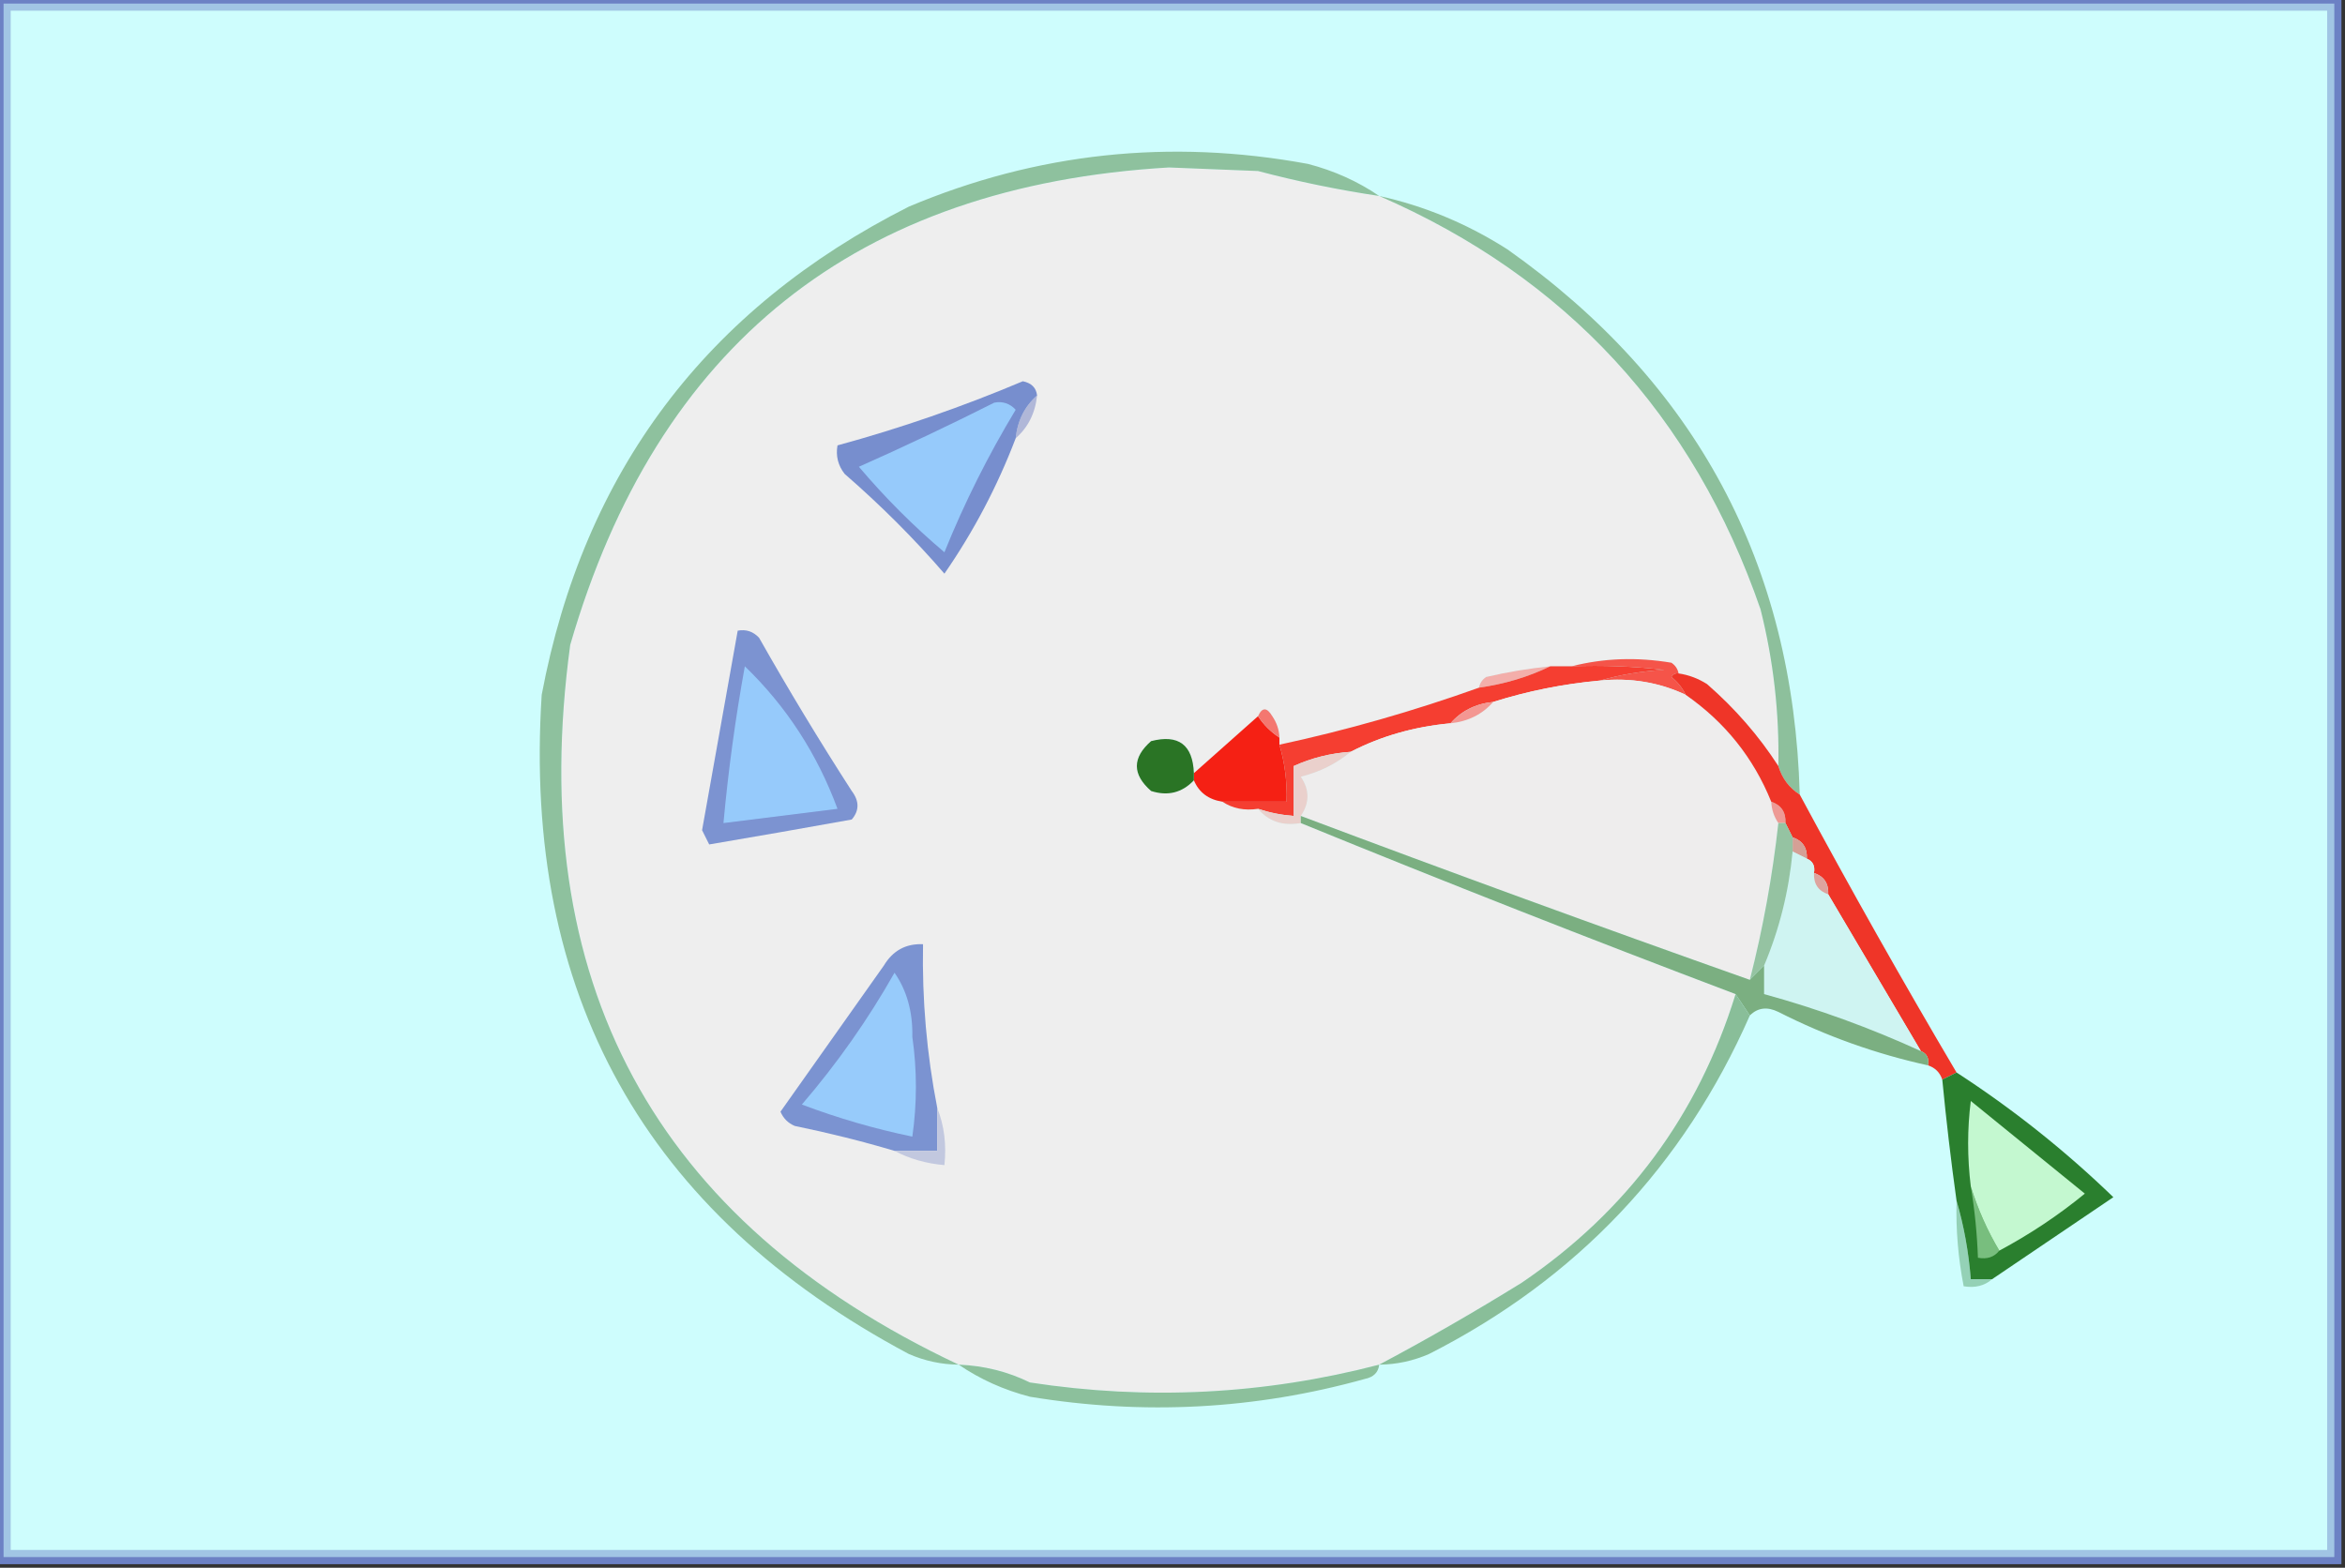 <?xml version="1.0" encoding="UTF-8"?>
<!DOCTYPE svg PUBLIC "-//W3C//DTD SVG 1.1//EN" "http://www.w3.org/Graphics/SVG/1.1/DTD/svg11.dtd">
<svg xmlns="http://www.w3.org/2000/svg" version="1.1" width="329px" height="220px" style="shape-rendering:geometricPrecision; text-rendering:geometricPrecision; image-rendering:optimizeQuality; fill-rule:evenodd; clip-rule:evenodd" xmlns:xlink="http://www.w3.org/1999/xlink">
<rect width="100%" height="100%" fill="#333333" stroke="none"/>
<g><path style="opacity:1" fill="#6c81c4" d="M -0.5,-0.5 C 109.167,-0.5 218.833,-0.5 328.5,-0.5C 328.5,72.833 328.5,146.167 328.5,219.5C 218.833,219.5 109.167,219.5 -0.5,219.5C -0.5,146.167 -0.5,72.833 -0.5,-0.5 Z"/></g>
<g><path style="opacity:1" fill="#a1c5e4" d="M 0.5,0.5 C 109.5,0.5 218.5,0.5 327.5,0.5C 327.5,73.167 327.5,145.833 327.5,218.5C 218.5,218.5 109.5,218.5 0.5,218.5C 0.5,145.833 0.5,73.167 0.5,0.5 Z"/></g>
<g><path style="opacity:1" fill="#cefdfd" d="M 1.5,1.5 C 109.833,1.5 218.167,1.5 326.5,1.5C 326.5,73.5 326.5,145.5 326.5,217.5C 218.167,217.5 109.833,217.5 1.5,217.5C 1.5,145.5 1.5,73.5 1.5,1.5 Z"/></g>
<g><path style="opacity:1" fill="#eeeeee" d="M 193.5,27.5 C 219.743,38.921 237.576,58.254 247,85.5C 248.816,92.725 249.649,100.059 249.5,107.5C 246.775,103.271 243.441,99.438 239.5,96C 238.255,95.209 236.922,94.709 235.5,94.5C 235.389,93.883 235.056,93.383 234.5,93C 229.648,92.185 224.981,92.352 220.5,93.5C 219.5,93.5 218.5,93.5 217.5,93.5C 214.478,93.804 211.478,94.304 208.5,95C 207.944,95.383 207.611,95.883 207.5,96.5C 198.283,99.797 188.95,102.464 179.5,104.5C 179.5,104.167 179.5,103.833 179.5,103.5C 179.461,102.417 179.127,101.417 178.5,100.5C 177.743,99.227 177.077,99.227 176.5,100.5C 173.5,103.167 170.5,105.833 167.5,108.5C 167.348,104.513 165.348,103.013 161.5,104C 158.833,106.333 158.833,108.667 161.5,111C 163.84,111.748 165.84,111.248 167.5,109.5C 168.211,111.201 169.545,112.201 171.5,112.5C 172.919,113.451 174.585,113.784 176.5,113.5C 177.99,115.28 179.99,115.946 182.5,115.5C 202.658,123.738 222.992,131.738 243.5,139.5C 238.251,156.489 228.251,169.989 213.5,180C 206.813,184.138 200.147,187.971 193.5,191.5C 177.369,195.702 161.035,196.535 144.5,194C 141.39,192.476 138.056,191.642 134.5,191.5C 91.763,171.373 73.596,137.706 80,90.5C 92.188,48.4 120.188,26.066 164,23.5C 168.167,23.667 172.333,23.833 176.5,24C 182.111,25.483 187.778,26.649 193.5,27.5 Z"/></g>
<g><path style="opacity:1" fill="#8dc09c" d="M 193.5,27.5 C 199.892,28.913 205.892,31.413 211.5,35C 237.957,53.68 251.623,79.18 252.5,111.5C 251.026,110.564 250.026,109.23 249.5,107.5C 249.649,100.059 248.816,92.725 247,85.5C 237.576,58.254 219.743,38.921 193.5,27.5 Z"/></g>
<g><path style="opacity:1" fill="#b0b7d8" d="M 145.5,55.5 C 145.245,57.967 144.245,59.967 142.5,61.5C 142.755,59.033 143.755,57.033 145.5,55.5 Z"/></g>
<g><path style="opacity:1" fill="#778ece" d="M 145.5,55.5 C 143.755,57.033 142.755,59.033 142.5,61.5C 139.917,68.268 136.583,74.601 132.5,80.5C 128.248,75.581 123.581,70.915 118.5,66.5C 117.571,65.311 117.238,63.978 117.5,62.5C 126.32,60.097 134.987,57.097 143.5,53.5C 144.713,53.747 145.38,54.414 145.5,55.5 Z"/></g>
<g><path style="opacity:1" fill="#96cafb" d="M 139.5,56.5 C 140.675,56.281 141.675,56.614 142.5,57.5C 138.619,63.928 135.286,70.594 132.5,77.5C 128.167,73.833 124.167,69.833 120.5,65.5C 126.925,62.648 133.258,59.648 139.5,56.5 Z"/></g>
<g><path style="opacity:1" fill="#f3aeaa" d="M 217.5,93.5 C 214.417,94.993 211.083,95.993 207.5,96.5C 207.611,95.883 207.944,95.383 208.5,95C 211.478,94.304 214.478,93.804 217.5,93.5 Z"/></g>
<g><path style="opacity:1" fill="#f55449" d="M 220.5,93.5 C 224.981,92.352 229.648,92.185 234.5,93C 235.056,93.383 235.389,93.883 235.5,94.5C 235.062,94.435 234.728,94.601 234.5,95C 235.381,95.708 236.047,96.542 236.5,97.5C 232.773,95.748 228.773,95.081 224.5,95.5C 227.305,94.68 230.305,94.18 233.5,94C 229.179,93.501 224.846,93.334 220.5,93.5 Z"/></g>
<g><path style="opacity:1" fill="#f53e31" d="M 217.5,93.5 C 218.5,93.5 219.5,93.5 220.5,93.5C 224.846,93.334 229.179,93.501 233.5,94C 230.305,94.18 227.305,94.68 224.5,95.5C 219.366,95.966 214.366,96.966 209.5,98.5C 207.033,98.755 205.033,99.755 203.5,101.5C 198.417,101.97 193.75,103.303 189.5,105.5C 186.67,105.694 184.004,106.361 181.5,107.5C 181.5,109.833 181.5,112.167 181.5,114.5C 179.784,114.371 178.117,114.038 176.5,113.5C 174.585,113.784 172.919,113.451 171.5,112.5C 174.5,112.5 177.5,112.5 180.5,112.5C 180.599,109.763 180.265,107.096 179.5,104.5C 188.95,102.464 198.283,99.797 207.5,96.5C 211.083,95.993 214.417,94.993 217.5,93.5 Z"/></g>
<g><path style="opacity:1" fill="#eeeded" d="M 224.5,95.5 C 228.773,95.081 232.773,95.748 236.5,97.5C 242.014,101.341 246.014,106.341 248.5,112.5C 248.557,113.609 248.89,114.609 249.5,115.5C 248.68,122.932 247.347,130.265 245.5,137.5C 224.339,130.005 203.339,122.338 182.5,114.5C 183.752,112.661 183.752,110.828 182.5,109C 185.178,108.328 187.511,107.161 189.5,105.5C 193.75,103.303 198.417,101.97 203.5,101.5C 205.967,101.245 207.967,100.245 209.5,98.5C 214.366,96.966 219.366,95.966 224.5,95.5 Z"/></g>
<g><path style="opacity:1" fill="#f49792" d="M 209.5,98.5 C 207.967,100.245 205.967,101.245 203.5,101.5C 205.033,99.755 207.033,98.755 209.5,98.5 Z"/></g>
<g><path style="opacity:1" fill="#f52014" d="M 176.5,100.5 C 177.272,101.694 178.272,102.694 179.5,103.5C 179.5,103.833 179.5,104.167 179.5,104.5C 180.265,107.096 180.599,109.763 180.5,112.5C 177.5,112.5 174.5,112.5 171.5,112.5C 169.545,112.201 168.211,111.201 167.5,109.5C 167.5,109.167 167.5,108.833 167.5,108.5C 170.5,105.833 173.5,103.167 176.5,100.5 Z"/></g>
<g><path style="opacity:1" fill="#f47770" d="M 176.5,100.5 C 177.077,99.227 177.743,99.227 178.5,100.5C 179.127,101.417 179.461,102.417 179.5,103.5C 178.272,102.694 177.272,101.694 176.5,100.5 Z"/></g>
<g><path style="opacity:1" fill="#2a7425" d="M 167.5,108.5 C 167.5,108.833 167.5,109.167 167.5,109.5C 165.84,111.248 163.84,111.748 161.5,111C 158.833,108.667 158.833,106.333 161.5,104C 165.348,103.013 167.348,104.513 167.5,108.5 Z"/></g>
<g><path style="opacity:1" fill="#ead0cc" d="M 189.5,105.5 C 187.511,107.161 185.178,108.328 182.5,109C 183.752,110.828 183.752,112.661 182.5,114.5C 182.5,114.833 182.5,115.167 182.5,115.5C 179.99,115.946 177.99,115.28 176.5,113.5C 178.117,114.038 179.784,114.371 181.5,114.5C 181.5,112.167 181.5,109.833 181.5,107.5C 184.004,106.361 186.67,105.694 189.5,105.5 Z"/></g>
<g><path style="opacity:1" fill="#ee9a95" d="M 248.5,112.5 C 249.906,112.973 250.573,113.973 250.5,115.5C 250.167,115.5 249.833,115.5 249.5,115.5C 248.89,114.609 248.557,113.609 248.5,112.5 Z"/></g>
<g><path style="opacity:1" fill="#7c93d1" d="M 103.5,88.5 C 104.675,88.281 105.675,88.614 106.5,89.5C 110.628,96.794 114.961,103.96 119.5,111C 120.573,112.416 120.573,113.75 119.5,115C 112.838,116.203 106.171,117.37 99.5,118.5C 99.167,117.833 98.833,117.167 98.5,116.5C 100.152,107.183 101.819,97.85 103.5,88.5 Z"/></g>
<g><path style="opacity:1" fill="#96cafb" d="M 104.5,93.5 C 110.316,99.115 114.65,105.781 117.5,113.5C 112.167,114.167 106.833,114.833 101.5,115.5C 102.176,108.127 103.176,100.793 104.5,93.5 Z"/></g>
<g><path style="opacity:1" fill="#ef3528" d="M 235.5,94.5 C 236.922,94.709 238.255,95.209 239.5,96C 243.441,99.438 246.775,103.271 249.5,107.5C 250.026,109.23 251.026,110.564 252.5,111.5C 259.58,124.662 266.913,137.662 274.5,150.5C 273.833,150.833 273.167,151.167 272.5,151.5C 272.167,150.5 271.5,149.833 270.5,149.5C 270.672,148.508 270.338,147.842 269.5,147.5C 265.163,140.159 260.83,132.825 256.5,125.5C 256.573,123.973 255.906,122.973 254.5,122.5C 254.672,121.508 254.338,120.842 253.5,120.5C 253.573,118.973 252.906,117.973 251.5,117.5C 251.167,116.833 250.833,116.167 250.5,115.5C 250.573,113.973 249.906,112.973 248.5,112.5C 246.014,106.341 242.014,101.341 236.5,97.5C 236.047,96.542 235.381,95.708 234.5,95C 234.728,94.601 235.062,94.435 235.5,94.5 Z"/></g>
<g><path style="opacity:1" fill="#d5a096" d="M 251.5,117.5 C 252.906,117.973 253.573,118.973 253.5,120.5C 252.833,120.167 252.167,119.833 251.5,119.5C 251.5,118.833 251.5,118.167 251.5,117.5 Z"/></g>
<g><path style="opacity:1" fill="#cff4f2" d="M 251.5,119.5 C 252.167,119.833 252.833,120.167 253.5,120.5C 254.338,120.842 254.672,121.508 254.5,122.5C 254.427,124.027 255.094,125.027 256.5,125.5C 260.83,132.825 265.163,140.159 269.5,147.5C 262.378,144.237 255.045,141.571 247.5,139.5C 247.5,138.167 247.5,136.833 247.5,135.5C 249.641,130.424 250.974,125.091 251.5,119.5 Z"/></g>
<g><path style="opacity:1" fill="#95c3a2" d="M 249.5,115.5 C 249.833,115.5 250.167,115.5 250.5,115.5C 250.833,116.167 251.167,116.833 251.5,117.5C 251.5,118.167 251.5,118.833 251.5,119.5C 250.974,125.091 249.641,130.424 247.5,135.5C 246.833,136.167 246.167,136.833 245.5,137.5C 247.347,130.265 248.68,122.932 249.5,115.5 Z"/></g>
<g><path style="opacity:1" fill="#dea39e" d="M 254.5,122.5 C 255.906,122.973 256.573,123.973 256.5,125.5C 255.094,125.027 254.427,124.027 254.5,122.5 Z"/></g>
<g><path style="opacity:1" fill="#7baf81" d="M 182.5,114.5 C 203.339,122.338 224.339,130.005 245.5,137.5C 246.167,136.833 246.833,136.167 247.5,135.5C 247.5,136.833 247.5,138.167 247.5,139.5C 255.045,141.571 262.378,144.237 269.5,147.5C 270.338,147.842 270.672,148.508 270.5,149.5C 263.178,147.893 256.178,145.393 249.5,142C 247.934,141.235 246.601,141.402 245.5,142.5C 244.833,141.5 244.167,140.5 243.5,139.5C 222.992,131.738 202.658,123.738 182.5,115.5C 182.5,115.167 182.5,114.833 182.5,114.5 Z"/></g>
<g><path style="opacity:1" fill="#8ec19e" d="M 193.5,27.5 C 187.778,26.649 182.111,25.483 176.5,24C 172.333,23.833 168.167,23.667 164,23.5C 120.188,26.066 92.188,48.4 80,90.5C 73.596,137.706 91.763,171.373 134.5,191.5C 132.073,191.477 129.74,190.977 127.5,190C 90.472,170.266 73.305,139.433 76,97.5C 81.894,66.219 99.061,43.385 127.5,29C 145.467,21.43 164.134,19.43 183.5,23C 187.162,23.949 190.495,25.449 193.5,27.5 Z"/></g>
<g><path style="opacity:1" fill="#7b93d1" d="M 131.5,155.5 C 131.5,157.5 131.5,159.5 131.5,161.5C 129.5,161.5 127.5,161.5 125.5,161.5C 121.008,160.162 116.341,158.995 111.5,158C 110.572,157.612 109.905,156.945 109.5,156C 114.319,149.177 119.152,142.344 124,135.5C 125.264,133.393 127.097,132.393 129.5,132.5C 129.352,140.247 130.019,147.913 131.5,155.5 Z"/></g>
<g><path style="opacity:1" fill="#97cbfb" d="M 125.5,136.5 C 127.237,139.008 128.07,142.008 128,145.5C 128.667,150.167 128.667,154.833 128,159.5C 122.744,158.416 117.577,156.916 112.5,155C 117.467,149.212 121.801,143.046 125.5,136.5 Z"/></g>
<g><path style="opacity:1" fill="#c2c8df" d="M 131.5,155.5 C 132.473,157.948 132.806,160.615 132.5,163.5C 129.933,163.279 127.599,162.612 125.5,161.5C 127.5,161.5 129.5,161.5 131.5,161.5C 131.5,159.5 131.5,157.5 131.5,155.5 Z"/></g>
<g><path style="opacity:1" fill="#89be99" d="M 243.5,139.5 C 244.167,140.5 244.833,141.5 245.5,142.5C 236.197,163.639 221.197,179.472 200.5,190C 198.26,190.977 195.927,191.477 193.5,191.5C 200.147,187.971 206.813,184.138 213.5,180C 228.251,169.989 238.251,156.489 243.5,139.5 Z"/></g>
<g><path style="opacity:1" fill="#94d1b6" d="M 274.5,168.5 C 275.525,171.974 276.192,175.64 276.5,179.5C 277.5,179.5 278.5,179.5 279.5,179.5C 278.432,180.434 277.099,180.768 275.5,180.5C 274.728,176.548 274.395,172.548 274.5,168.5 Z"/></g>
<g><path style="opacity:1" fill="#2a7f2e" d="M 274.5,150.5 C 282.381,155.612 289.714,161.445 296.5,168C 290.797,171.846 285.131,175.679 279.5,179.5C 278.5,179.5 277.5,179.5 276.5,179.5C 276.192,175.64 275.525,171.974 274.5,168.5C 273.714,162.862 273.048,157.195 272.5,151.5C 273.167,151.167 273.833,150.833 274.5,150.5 Z"/></g>
<g><path style="opacity:1" fill="#78be7e" d="M 276.5,166.5 C 277.517,169.744 278.85,172.744 280.5,175.5C 279.791,176.404 278.791,176.737 277.5,176.5C 277.384,173.14 277.051,169.807 276.5,166.5 Z"/></g>
<g><path style="opacity:1" fill="#c4f8d0" d="M 280.5,175.5 C 278.85,172.744 277.517,169.744 276.5,166.5C 276.002,162.425 276.002,158.425 276.5,154.5C 281.833,158.833 287.167,163.167 292.5,167.5C 288.78,170.547 284.78,173.214 280.5,175.5 Z"/></g>
<g><path style="opacity:1" fill="#8cc09c" d="M 134.5,191.5 C 138.056,191.642 141.39,192.476 144.5,194C 161.035,196.535 177.369,195.702 193.5,191.5C 193.38,192.586 192.713,193.253 191.5,193.5C 176.116,197.794 160.45,198.627 144.5,196C 140.838,195.051 137.505,193.551 134.5,191.5 Z"/></g>
</svg>
